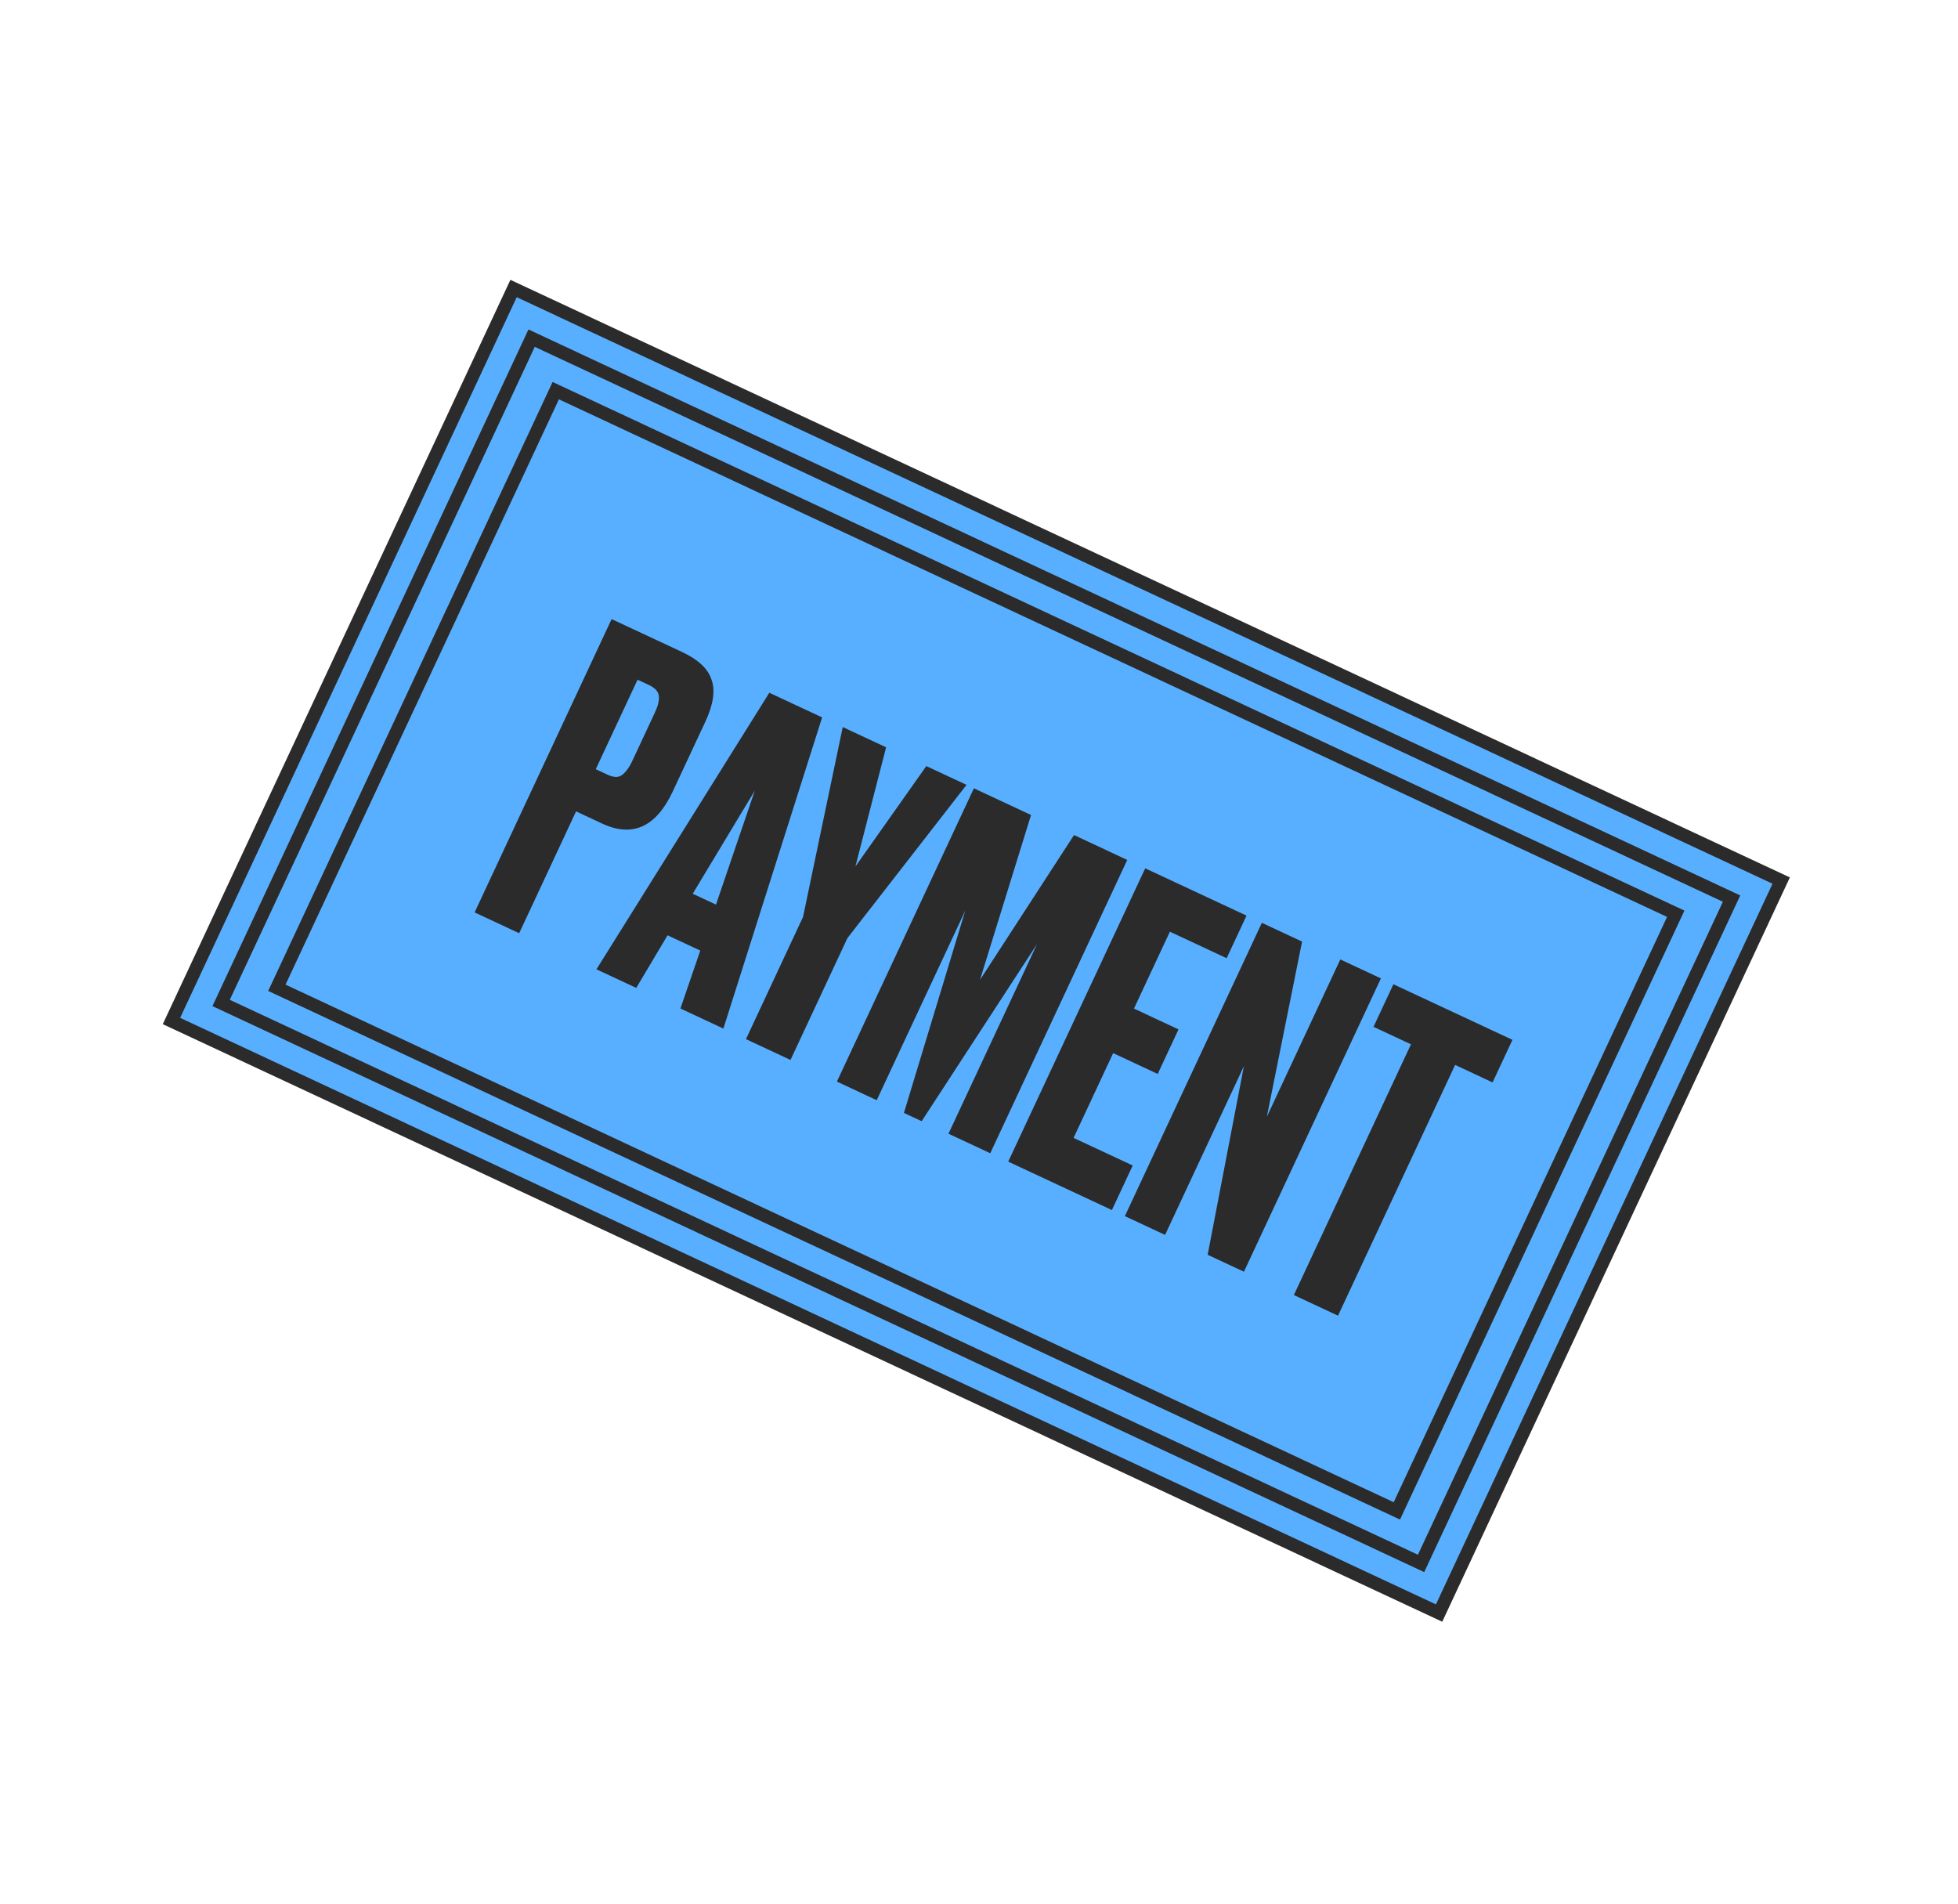 <svg width="180" height="175" viewBox="0 0 180 175" fill="none" xmlns="http://www.w3.org/2000/svg">
<rect x="47.212" y="26.523" width="128.617" height="74.318" transform="rotate(25.035 47.212 26.523)" fill="#59AFFF" stroke="#2B2B2B" stroke-width="1.201"/>
<rect x="48.872" y="31.086" width="121.751" height="67.453" transform="rotate(25.035 48.872 31.086)" fill="#59AFFF" stroke="#2B2B2B" stroke-width="1.201"/>
<rect x="51.091" y="35.912" width="113.638" height="60.587" transform="rotate(25.035 51.091 35.912)" fill="#59AFFF" stroke="#2B2B2B" stroke-width="1.201"/>
<path d="M55.35 75.707L52.958 74.59L47.728 85.789L43.632 83.876L56.226 56.912L62.713 59.942C64.187 60.63 65.087 61.477 65.412 62.483C65.772 63.475 65.58 64.769 64.835 66.363L61.856 72.742C60.322 76.028 58.153 77.016 55.35 75.707ZM58.612 62.485L54.769 70.712L55.82 71.203C56.4 71.474 56.848 71.492 57.164 71.257C57.515 71.009 57.843 70.559 58.148 69.906L60.213 65.485C60.495 64.881 60.613 64.376 60.566 63.972C60.52 63.568 60.218 63.236 59.663 62.976L58.612 62.485ZM62.551 92.712L64.377 87.384L61.369 85.98L58.492 90.816L54.831 89.107L70.723 63.683L75.579 65.951L66.501 94.557L62.551 92.712ZM69.389 72.684L63.683 82.16L65.821 83.158L69.389 72.684ZM88.854 72.151L77.903 86.241L72.672 97.439L68.577 95.527L73.824 84.292L77.474 66.836L81.461 68.698L78.639 79.653L85.157 70.425L88.854 72.151ZM76.937 99.431L89.53 72.467L94.785 74.921L90.09 90.079L98.736 76.766L103.628 79.052L91.035 106.016L87.193 104.221L95.335 86.789L84.729 103.07L83.098 102.309L88.739 83.708L80.597 101.141L76.937 99.431ZM105.28 79.823L114.594 84.173L112.766 88.087L107.547 85.65L104.247 92.717L108.342 94.63L106.429 98.725L102.334 96.812L98.695 104.604L104.131 107.143L102.218 111.239L92.686 106.787L105.28 79.823ZM116.004 84.832L119.701 86.558L116.462 102.661L123.216 88.2L126.949 89.944L114.355 116.908L111.021 115.35L114.352 98.011L107.107 113.522L103.41 111.796L116.004 84.832ZM128.096 90.479L139.041 95.591L137.213 99.505L133.77 97.897L123.005 120.947L118.946 119.051L129.711 96.002L126.268 94.394L128.096 90.479Z" fill="#2B2B2B"/>
</svg>
